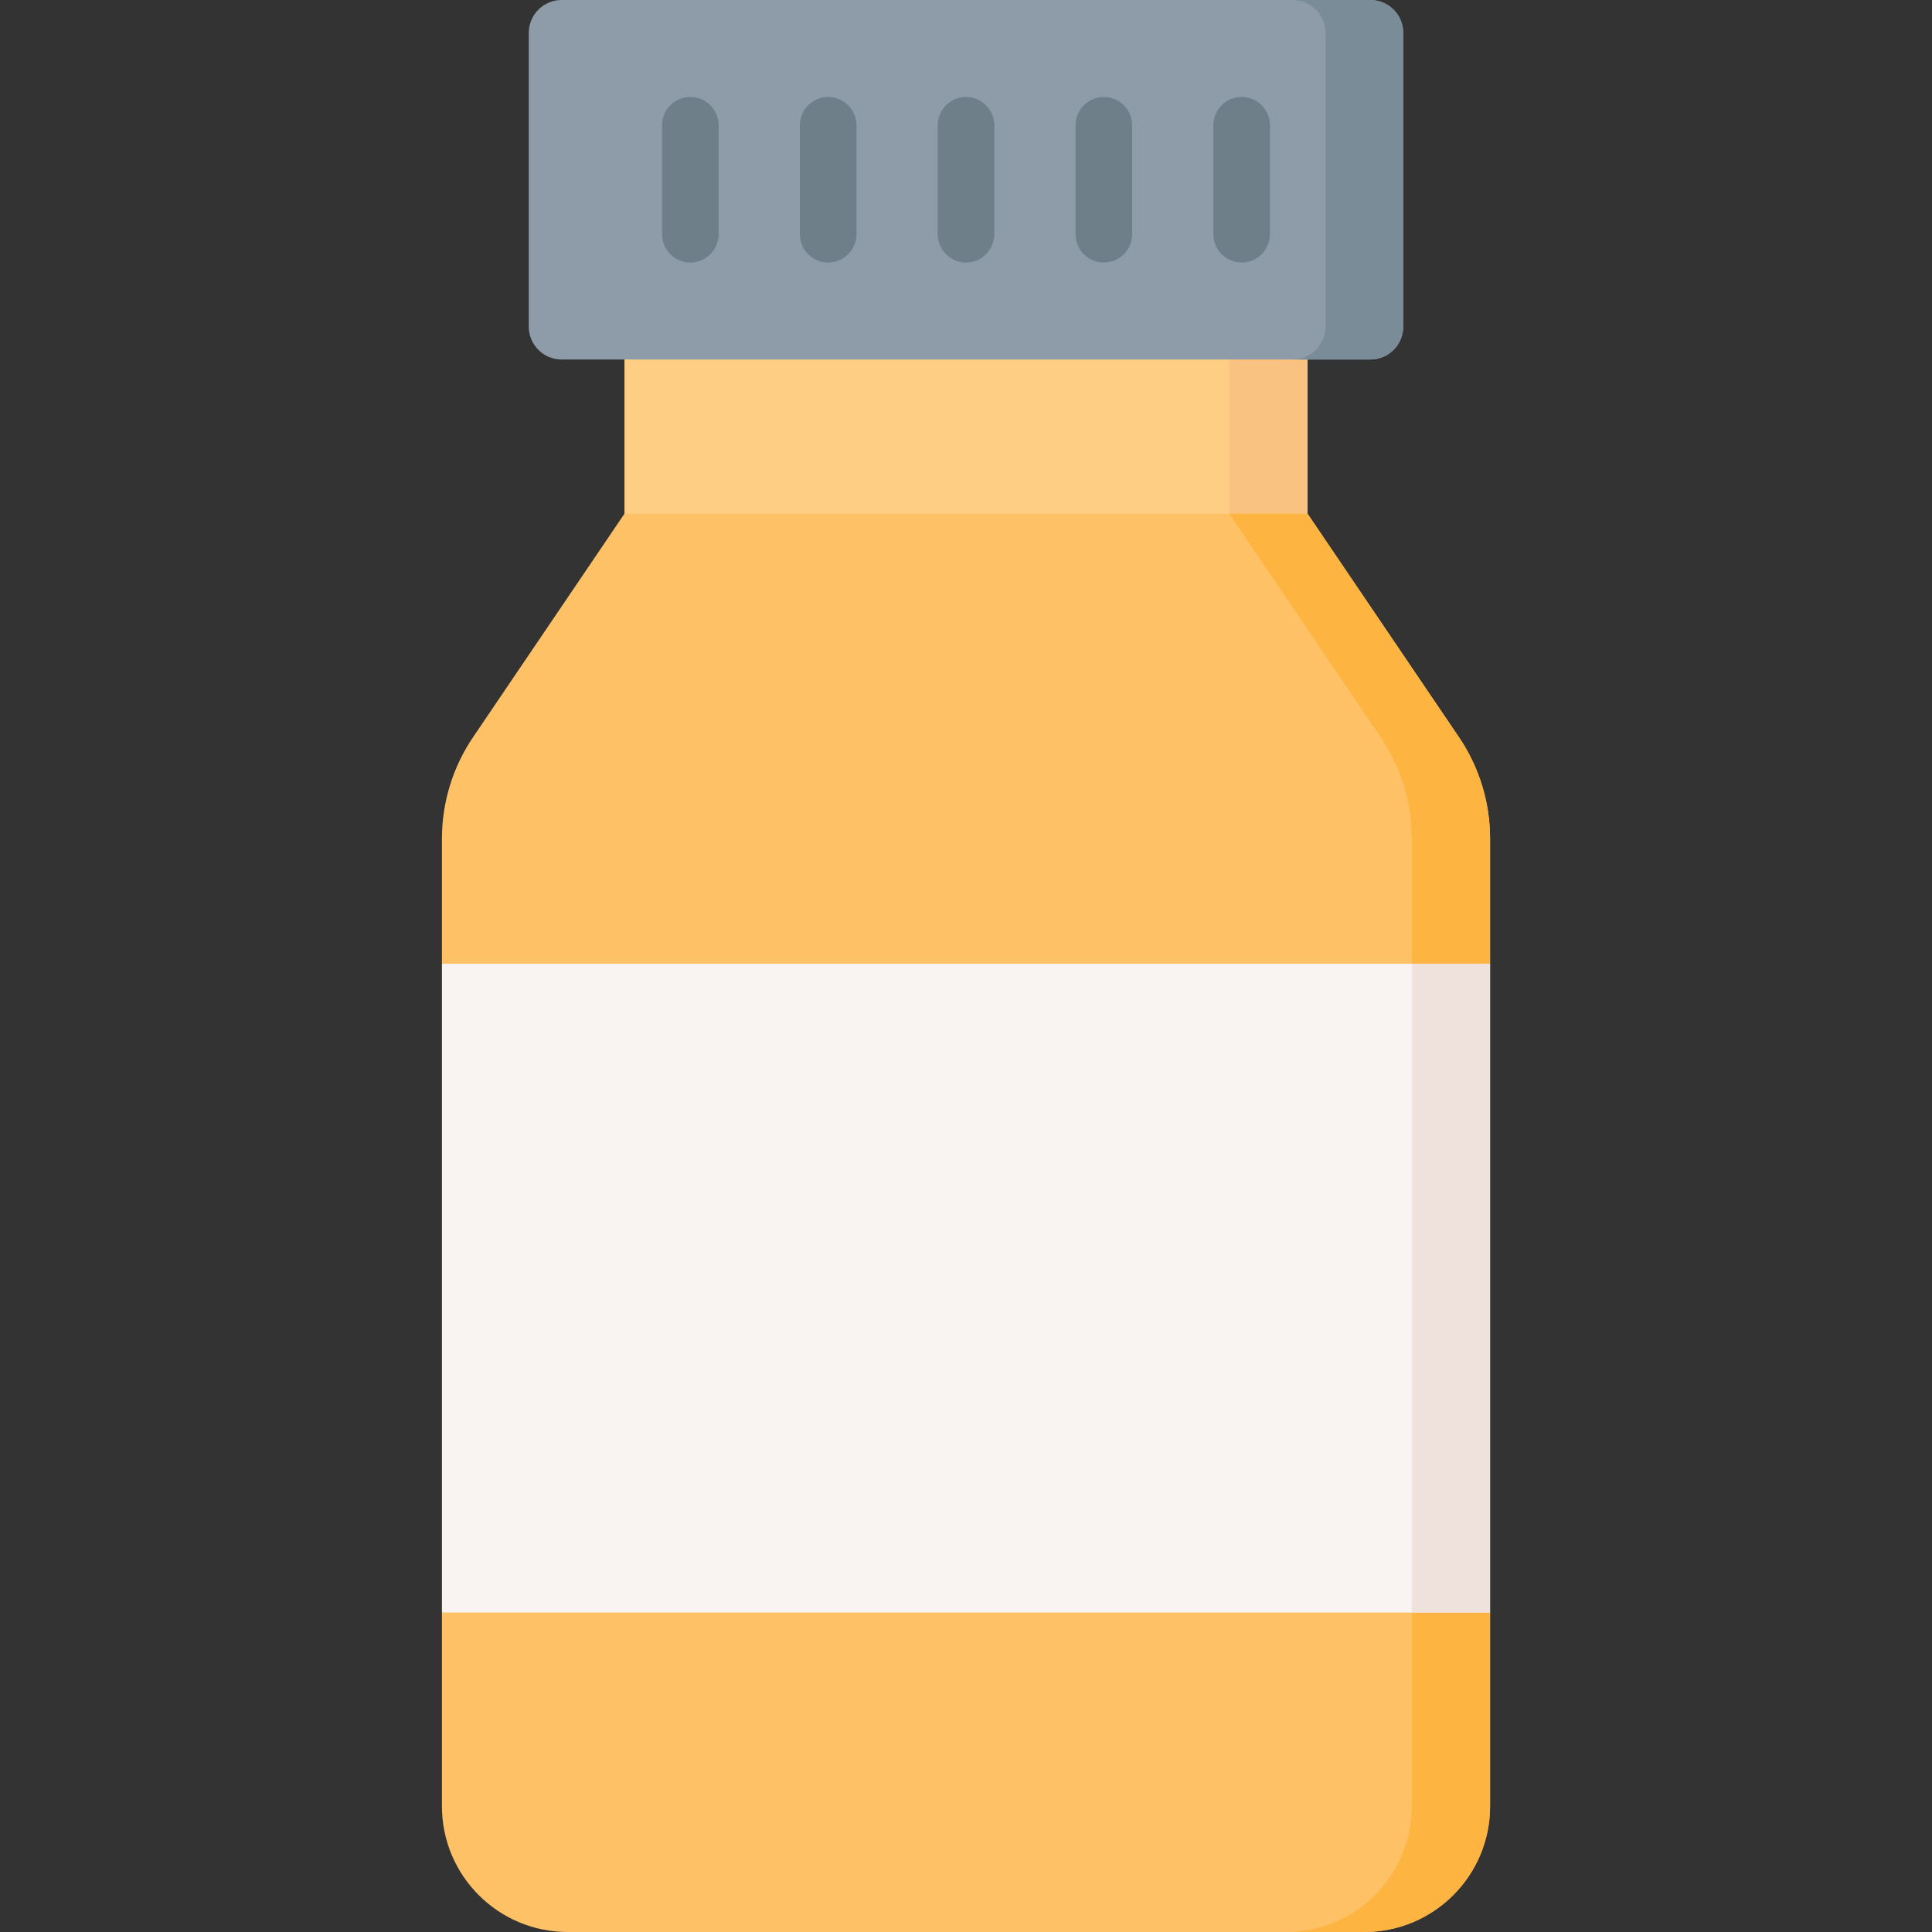 <svg id="Capa_1" enable-background="new 0 0 512 512" height="512" viewBox="0 0 512 512" width="512" xmlns="http://www.w3.org/2000/svg"><rect x="0" y="0" width="512" height="512" fill="#333333" stroke="none"/><g><path d="m165.489 87.241h181.02v54.347h-181.02z" fill="#fece85"/><path d="m325.777 87.241h20.732v54.345h-20.732z" fill="#f9c280"/><path d="m346.52 136.151h-89.62-1.8-89.62l-40.112 59.205c-5.378 7.937-8.252 17.305-8.252 26.892v33.152l.697 3.293v168.249l-.697.388v51.333c0 18.412 14.926 33.337 33.337 33.337h211.096c18.412 0 33.337-14.926 33.337-33.337v-51.333l-1.127-2.823v-168.333l1.127-.772v-33.153c0-9.588-2.874-18.955-8.252-26.892z" fill="#fec165"/><path d="m394.886 222.248v33.153l-1.128.773v168.333l1.128 2.823v51.337c0 18.41-14.93 33.329-33.339 33.329h-20.737c18.41 0 33.339-14.93 33.339-33.339v-256.419c0-9.586-2.883-18.945-8.258-26.884l-40.114-59.204h20.747l40.104 59.204c5.385 7.938 8.258 17.308 8.258 26.894z" fill="#fdb441"/><path d="m363.154 95.274h-214.31c-4.813 0-8.715-3.902-8.715-8.715v-77.844c0-4.813 3.902-8.715 8.715-8.715h214.31c4.813 0 8.715 3.902 8.715 8.715v77.844c.001 4.813-3.901 8.715-8.715 8.715z" fill="#8d9ca8"/><path d="m371.874 8.713v77.85c0 4.808-3.902 8.711-8.721 8.711h-20.593c4.819 0 8.721-3.902 8.721-8.711v-77.85c0-4.808-3.902-8.711-8.721-8.711h20.593c4.818 0 8.721 3.903 8.721 8.711z" fill="#7a8c98"/><path d="m117.114 255.401h277.771v171.929h-277.771z" fill="#f9f3f1"/><path d="m374.149 255.401h20.735v171.929h-20.735z" fill="#efe2dd"/><g><g><path d="m182.944 69.57c-4.142 0-7.5-3.358-7.5-7.5v-28.866c0-4.142 3.358-7.5 7.5-7.5s7.5 3.358 7.5 7.5v28.866c0 4.142-3.358 7.5-7.5 7.5z" fill="#6e7f89"/></g><g><path d="m219.472 69.57c-4.142 0-7.5-3.358-7.5-7.5v-28.866c0-4.142 3.358-7.5 7.5-7.5s7.5 3.358 7.5 7.5v28.866c0 4.142-3.358 7.5-7.5 7.5z" fill="#6e7f89"/></g><g><path d="m255.999 69.57c-4.142 0-7.5-3.358-7.5-7.5v-28.866c0-4.142 3.358-7.5 7.5-7.5s7.5 3.358 7.5 7.5v28.866c0 4.142-3.358 7.5-7.5 7.5z" fill="#6e7f89"/></g><g><path d="m292.527 69.57c-4.142 0-7.5-3.358-7.5-7.5v-28.866c0-4.142 3.358-7.5 7.5-7.5s7.5 3.358 7.5 7.5v28.866c0 4.142-3.358 7.5-7.5 7.5z" fill="#6e7f89"/></g><g><path d="m329.055 69.57c-4.142 0-7.5-3.358-7.5-7.5v-28.866c0-4.142 3.358-7.5 7.5-7.5s7.5 3.358 7.5 7.5v28.866c0 4.142-3.358 7.5-7.5 7.5z" fill="#6e7f89"/></g></g></g></svg>